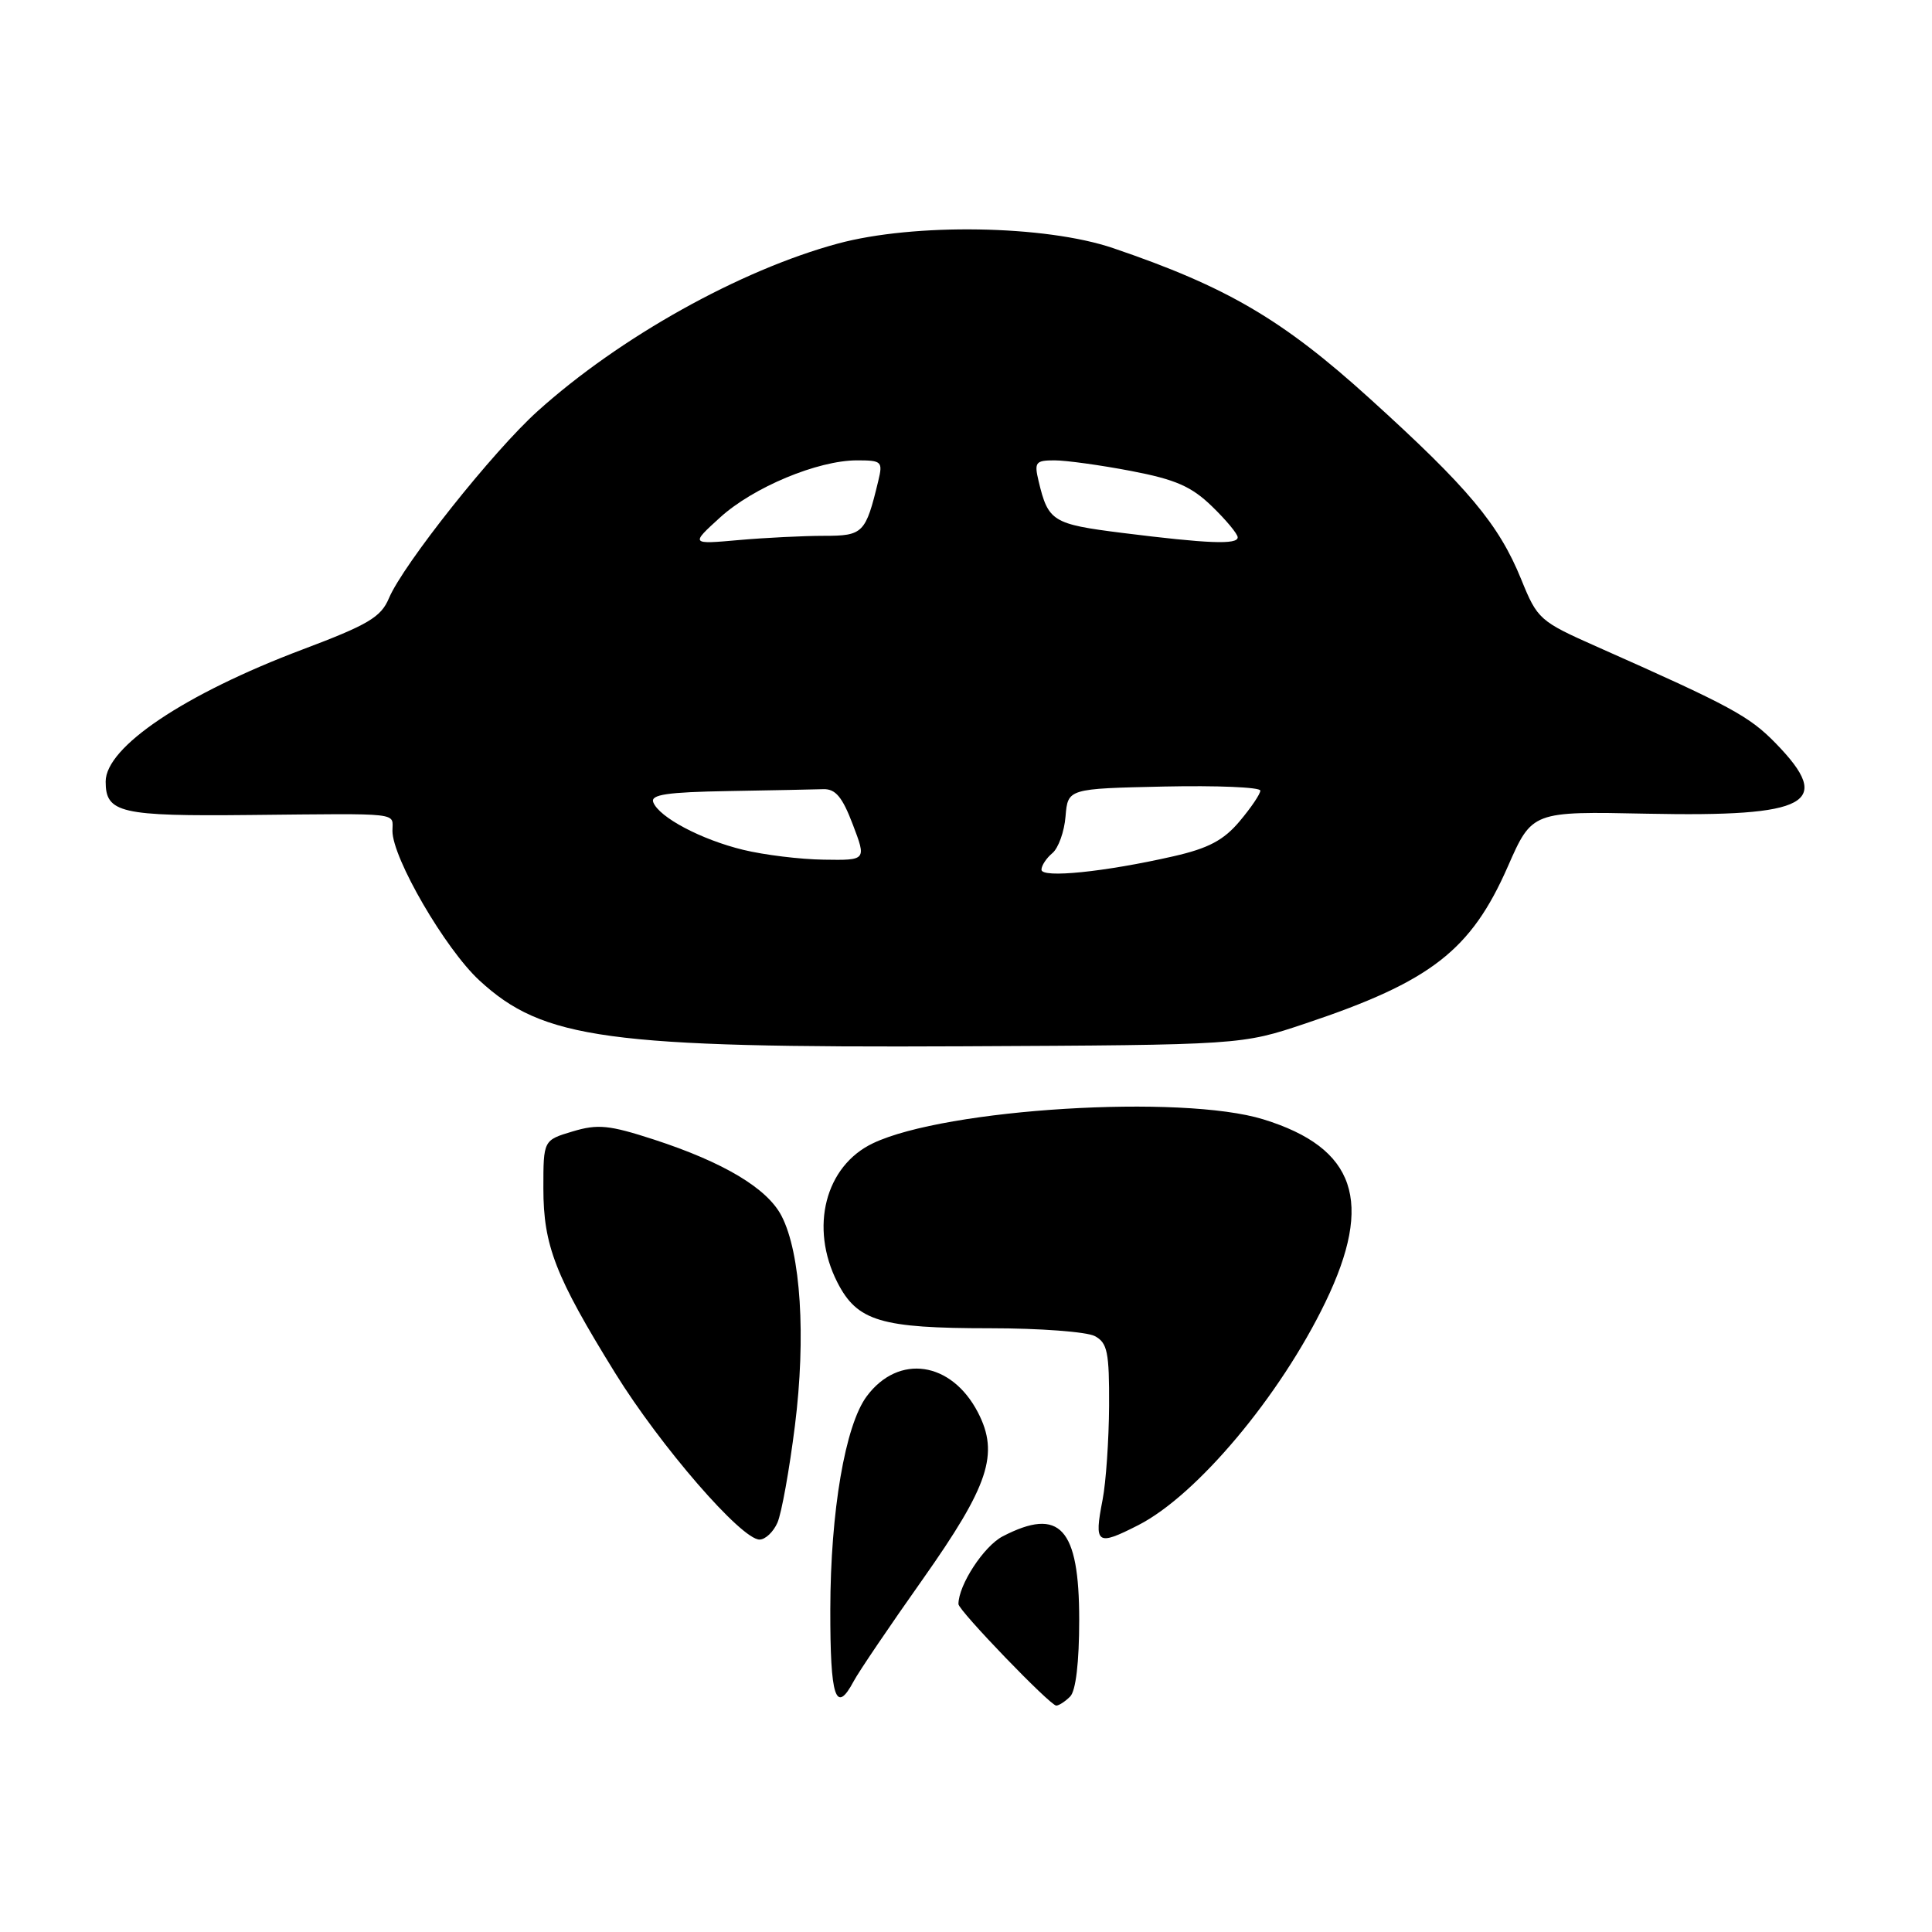 <?xml version="1.0" encoding="UTF-8" standalone="no"?>
<!DOCTYPE svg PUBLIC "-//W3C//DTD SVG 1.1//EN" "http://www.w3.org/Graphics/SVG/1.1/DTD/svg11.dtd" >
<svg xmlns="http://www.w3.org/2000/svg" xmlns:xlink="http://www.w3.org/1999/xlink" version="1.1" viewBox="0 0 256 256">
 <g >
 <path fill="currentColor"
d=" M 141.80 224.80 C 142.55 224.05 143.00 220.27 143.00 214.63 C 143.00 202.44 140.44 199.65 132.87 203.57 C 130.37 204.86 127.00 210.02 127.00 212.55 C 127.00 213.39 139.15 226.00 139.96 226.00 C 140.31 226.00 141.14 225.46 141.80 224.80 Z  M 113.13 222.75 C 113.79 221.51 117.89 215.45 122.26 209.27 C 131.03 196.84 132.42 192.65 129.59 187.17 C 126.08 180.38 119.06 179.35 114.85 185.01 C 111.99 188.84 110.04 200.28 110.02 213.25 C 110.00 224.98 110.74 227.24 113.13 222.75 Z  M 103.02 201.75 C 103.56 200.51 104.60 194.74 105.33 188.92 C 106.81 177.12 106.11 166.04 103.56 161.12 C 101.67 157.46 95.90 154.01 86.63 150.99 C 80.72 149.07 79.21 148.92 75.88 149.92 C 72.00 151.08 72.00 151.08 72.00 157.46 C 72.00 165.04 73.59 169.12 81.51 181.93 C 87.50 191.61 98.23 204.00 100.64 204.00 C 101.41 204.00 102.48 202.99 103.02 201.75 Z  M 150.83 202.09 C 158.59 198.13 169.62 184.98 175.63 172.53 C 182.06 159.21 179.64 152.10 167.40 148.32 C 156.59 144.98 125.36 146.89 115.69 151.48 C 109.34 154.49 107.25 162.65 110.96 169.93 C 113.59 175.07 116.69 176.00 131.21 176.00 C 137.77 176.00 144.00 176.47 145.07 177.04 C 146.74 177.93 146.99 179.16 146.96 186.29 C 146.93 190.80 146.55 196.40 146.10 198.72 C 144.95 204.63 145.32 204.90 150.83 202.09 Z  M 173.00 135.61 C 189.60 130.06 194.91 125.94 199.79 114.83 C 203.01 107.50 203.01 107.50 218.26 107.82 C 239.71 108.26 243.03 106.45 235.32 98.52 C 231.79 94.89 229.40 93.59 211.64 85.71 C 204.00 82.32 203.72 82.07 201.57 76.77 C 198.60 69.47 194.56 64.64 181.50 52.81 C 169.93 42.32 162.55 38.00 147.50 32.88 C 138.51 29.82 121.12 29.54 111.00 32.28 C 98.05 35.79 82.14 44.67 71.26 54.46 C 65.37 59.75 53.41 74.80 51.53 79.28 C 50.48 81.78 48.77 82.79 40.06 86.07 C 24.46 91.96 14.00 98.98 14.00 103.56 C 14.00 107.72 15.92 108.17 33.20 107.99 C 53.52 107.79 52.00 107.62 52.00 110.10 C 52.00 113.71 59.01 125.76 63.53 129.92 C 71.97 137.70 80.46 138.86 127.50 138.64 C 164.50 138.46 164.50 138.46 173.00 135.61 Z  M 138.00 115.24 C 138.00 114.69 138.65 113.71 139.44 113.05 C 140.24 112.39 141.03 110.19 141.19 108.17 C 141.50 104.50 141.50 104.50 154.25 104.22 C 161.26 104.07 167.00 104.31 167.00 104.76 C 167.00 105.21 165.76 107.04 164.25 108.83 C 162.14 111.34 160.11 112.41 155.50 113.46 C 146.38 115.54 138.00 116.39 138.00 115.24 Z  M 98.49 112.61 C 92.92 111.26 87.33 108.30 86.56 106.30 C 86.17 105.29 88.39 104.96 96.53 104.82 C 102.29 104.72 107.95 104.61 109.10 104.57 C 110.71 104.52 111.62 105.61 113.00 109.25 C 114.81 114.00 114.81 114.00 109.15 113.91 C 106.04 113.87 101.24 113.28 98.49 112.61 Z  M 95.40 68.58 C 99.80 64.57 108.36 61.00 113.56 61.00 C 116.85 61.00 117.00 61.15 116.37 63.75 C 114.70 70.67 114.37 71.00 109.17 71.00 C 106.49 71.00 101.41 71.25 97.90 71.56 C 91.50 72.13 91.50 72.13 95.40 68.58 Z  M 148.68 70.61 C 139.47 69.45 138.89 69.09 137.62 63.75 C 137.02 61.25 137.22 61.00 139.73 61.00 C 141.25 61.00 145.81 61.63 149.85 62.40 C 155.76 63.53 157.87 64.45 160.60 67.10 C 162.47 68.91 164.00 70.75 164.00 71.20 C 164.00 72.19 160.11 72.04 148.68 70.61 Z "/>
</g>
</svg>